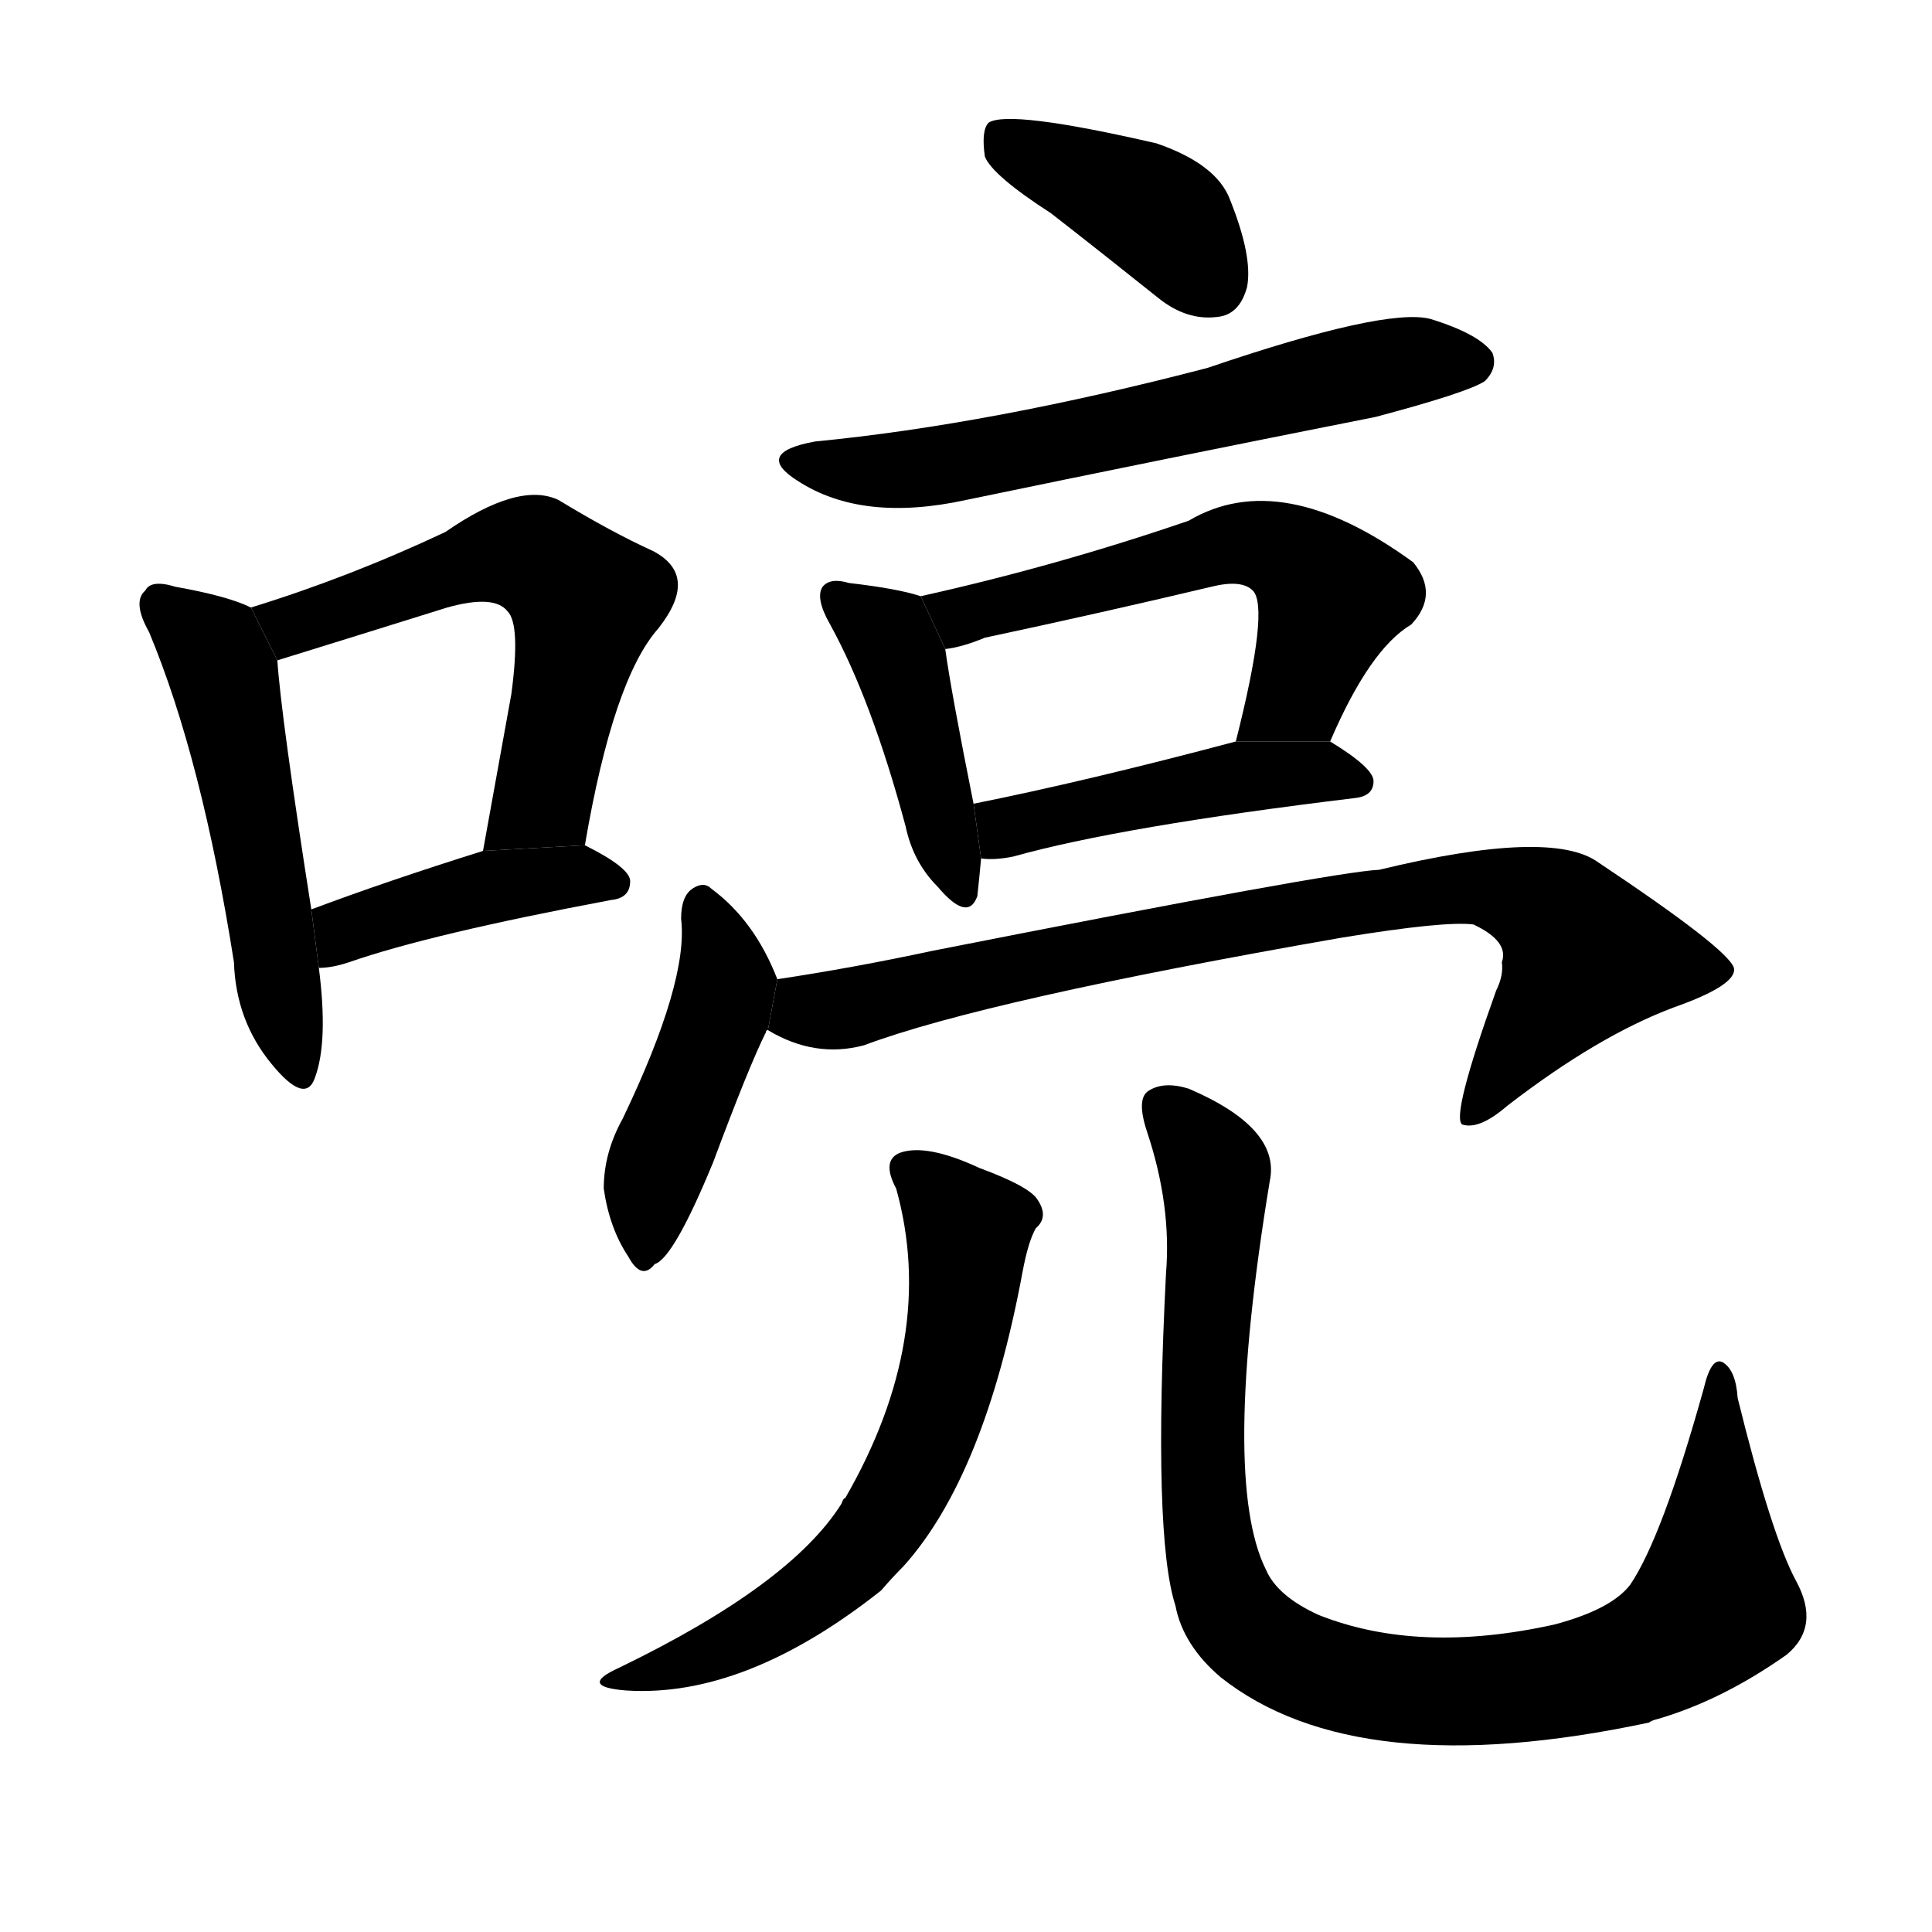 <svg version="1.1" viewBox="0 0 1024 1024" xmlns="http://www.w3.org/2000/svg">
  <g stroke="black" stroke-dasharray="1,1" stroke-width="1" transform="scale(4, 4)">
  </g>
  <g transform="scale(1, -1) translate(0, -900)">
    <style type="text/css">
      
        @keyframes keyframes0 {
          from {
            stroke: blue;
            stroke-dashoffset: 517;
            stroke-width: 128;
          }
          63% {
            animation-timing-function: step-end;
            stroke: blue;
            stroke-dashoffset: 0;
            stroke-width: 128;
          }
          to {
            stroke: black;
            stroke-width: 1024;
          }
        }
        #make-me-a-hanzi-animation-0 {
          animation: keyframes0 0.671s both;
          animation-delay: 0s;
          animation-timing-function: linear;
        }
      
        @keyframes keyframes1 {
          from {
            stroke: blue;
            stroke-dashoffset: 579;
            stroke-width: 128;
          }
          65% {
            animation-timing-function: step-end;
            stroke: blue;
            stroke-dashoffset: 0;
            stroke-width: 128;
          }
          to {
            stroke: black;
            stroke-width: 1024;
          }
        }
        #make-me-a-hanzi-animation-1 {
          animation: keyframes1 0.721s both;
          animation-delay: 0.671s;
          animation-timing-function: linear;
        }
      
        @keyframes keyframes2 {
          from {
            stroke: blue;
            stroke-dashoffset: 418;
            stroke-width: 128;
          }
          58% {
            animation-timing-function: step-end;
            stroke: blue;
            stroke-dashoffset: 0;
            stroke-width: 128;
          }
          to {
            stroke: black;
            stroke-width: 1024;
          }
        }
        #make-me-a-hanzi-animation-2 {
          animation: keyframes2 0.59s both;
          animation-delay: 1.392s;
          animation-timing-function: linear;
        }
      
        @keyframes keyframes3 {
          from {
            stroke: blue;
            stroke-dashoffset: 397;
            stroke-width: 128;
          }
          56% {
            animation-timing-function: step-end;
            stroke: blue;
            stroke-dashoffset: 0;
            stroke-width: 128;
          }
          to {
            stroke: black;
            stroke-width: 1024;
          }
        }
        #make-me-a-hanzi-animation-3 {
          animation: keyframes3 0.573s both;
          animation-delay: 1.982s;
          animation-timing-function: linear;
        }
      
        @keyframes keyframes4 {
          from {
            stroke: blue;
            stroke-dashoffset: 618;
            stroke-width: 128;
          }
          67% {
            animation-timing-function: step-end;
            stroke: blue;
            stroke-dashoffset: 0;
            stroke-width: 128;
          }
          to {
            stroke: black;
            stroke-width: 1024;
          }
        }
        #make-me-a-hanzi-animation-4 {
          animation: keyframes4 0.753s both;
          animation-delay: 2.555s;
          animation-timing-function: linear;
        }
      
        @keyframes keyframes5 {
          from {
            stroke: blue;
            stroke-dashoffset: 428;
            stroke-width: 128;
          }
          58% {
            animation-timing-function: step-end;
            stroke: blue;
            stroke-dashoffset: 0;
            stroke-width: 128;
          }
          to {
            stroke: black;
            stroke-width: 1024;
          }
        }
        #make-me-a-hanzi-animation-5 {
          animation: keyframes5 0.598s both;
          animation-delay: 3.308s;
          animation-timing-function: linear;
        }
      
        @keyframes keyframes6 {
          from {
            stroke: blue;
            stroke-dashoffset: 564;
            stroke-width: 128;
          }
          65% {
            animation-timing-function: step-end;
            stroke: blue;
            stroke-dashoffset: 0;
            stroke-width: 128;
          }
          to {
            stroke: black;
            stroke-width: 1024;
          }
        }
        #make-me-a-hanzi-animation-6 {
          animation: keyframes6 0.709s both;
          animation-delay: 3.906s;
          animation-timing-function: linear;
        }
      
        @keyframes keyframes7 {
          from {
            stroke: blue;
            stroke-dashoffset: 457;
            stroke-width: 128;
          }
          60% {
            animation-timing-function: step-end;
            stroke: blue;
            stroke-dashoffset: 0;
            stroke-width: 128;
          }
          to {
            stroke: black;
            stroke-width: 1024;
          }
        }
        #make-me-a-hanzi-animation-7 {
          animation: keyframes7 0.622s both;
          animation-delay: 4.615s;
          animation-timing-function: linear;
        }
      
        @keyframes keyframes8 {
          from {
            stroke: blue;
            stroke-dashoffset: 445;
            stroke-width: 128;
          }
          59% {
            animation-timing-function: step-end;
            stroke: blue;
            stroke-dashoffset: 0;
            stroke-width: 128;
          }
          to {
            stroke: black;
            stroke-width: 1024;
          }
        }
        #make-me-a-hanzi-animation-8 {
          animation: keyframes8 0.612s both;
          animation-delay: 5.237s;
          animation-timing-function: linear;
        }
      
        @keyframes keyframes9 {
          from {
            stroke: blue;
            stroke-dashoffset: 805;
            stroke-width: 128;
          }
          72% {
            animation-timing-function: step-end;
            stroke: blue;
            stroke-dashoffset: 0;
            stroke-width: 128;
          }
          to {
            stroke: black;
            stroke-width: 1024;
          }
        }
        #make-me-a-hanzi-animation-9 {
          animation: keyframes9 0.905s both;
          animation-delay: 5.849s;
          animation-timing-function: linear;
        }
      
        @keyframes keyframes10 {
          from {
            stroke: blue;
            stroke-dashoffset: 617;
            stroke-width: 128;
          }
          67% {
            animation-timing-function: step-end;
            stroke: blue;
            stroke-dashoffset: 0;
            stroke-width: 128;
          }
          to {
            stroke: black;
            stroke-width: 1024;
          }
        }
        #make-me-a-hanzi-animation-10 {
          animation: keyframes10 0.752s both;
          animation-delay: 6.755s;
          animation-timing-function: linear;
        }
      
        @keyframes keyframes11 {
          from {
            stroke: blue;
            stroke-dashoffset: 938;
            stroke-width: 128;
          }
          75% {
            animation-timing-function: step-end;
            stroke: blue;
            stroke-dashoffset: 0;
            stroke-width: 128;
          }
          to {
            stroke: black;
            stroke-width: 1024;
          }
        }
        #make-me-a-hanzi-animation-11 {
          animation: keyframes11 1.013s both;
          animation-delay: 7.507s;
          animation-timing-function: linear;
        }
      
    </style>
    
      <path d="M 133 578 Q 121 584 93 589 Q 80 593 77 587 Q 70 581 79 565 Q 107 498 124 390 Q 125 359 144 336 Q 162 314 167 329 Q 174 348 169 387 L 165 418 Q 149 520 147 550 L 133 578 Z" fill="black"></path>
    
      <path d="M 310 452 Q 325 540 349 567 Q 371 595 346 608 Q 324 618 296 635 Q 275 645 236 618 Q 185 594 133 578 L 147 550 Q 189 563 237 578 Q 262 585 269 576 Q 276 569 271 532 Q 264 493 256 449 L 310 452 Z" fill="black"></path>
    
      <path d="M 169 387 Q 176 387 185 390 Q 228 405 324 423 Q 334 424 334 433 Q 334 440 310 452 L 256 449 Q 205 433 165 418 L 169 387 Z" fill="black"></path>
    
      <path d="M 557 787 Q 584 766 614 742 Q 629 730 645 732 Q 657 733 661 748 Q 664 764 652 794 Q 645 813 613 824 Q 535 842 524 835 Q 520 831 522 817 Q 526 807 557 787 Z" fill="black"></path>
    
      <path d="M 432 666 Q 399 660 423 645 Q 457 623 512 635 Q 618 657 729 679 Q 778 692 787 698 Q 794 705 791 713 Q 784 723 758 731 Q 734 737 640 705 Q 525 675 432 666 Z" fill="black"></path>
    
      <path d="M 488 584 Q 476 588 450 591 Q 440 594 436 589 Q 432 583 440 569 Q 462 529 480 462 Q 484 443 497 430 Q 513 411 518 425 Q 519 434 520 445 L 516 474 Q 504 534 501 556 L 488 584 Z" fill="black"></path>
    
      <path d="M 705 507 Q 726 556 748 569 Q 763 585 749 602 Q 679 653 630 624 Q 560 600 488 584 L 501 556 Q 510 557 522 562 Q 583 575 642 589 Q 658 593 664 587 Q 673 578 655 507 L 705 507 Z" fill="black"></path>
    
      <path d="M 520 445 Q 527 444 537 446 Q 594 462 718 477 Q 728 478 728 486 Q 728 493 705 507 L 655 507 Q 576 486 516 474 L 520 445 Z" fill="black"></path>
    
      <path d="M 412 381 Q 400 412 377 429 Q 373 433 367 429 Q 361 425 361 413 Q 365 380 330 307 Q 320 289 320 270 Q 323 249 333 234 Q 340 221 347 230 Q 357 233 378 284 Q 397 335 406 353 Q 406 354 407 354 L 412 381 Z" fill="black"></path>
    
      <path d="M 407 354 Q 432 339 458 346 Q 522 370 711 403 Q 766 412 781 410 Q 800 401 796 390 Q 797 383 793 375 Q 769 308 775 304 Q 784 301 799 314 Q 847 351 887 366 Q 921 378 919 387 Q 916 397 847 443 Q 822 461 731 439 Q 707 438 494 396 Q 452 387 412 381 L 407 354 Z" fill="black"></path>
    
      <path d="M 475 270 Q 497 191 448 106 Q 447 106 446 103 Q 419 60 328 16 Q 306 6 332 4 Q 395 0 467 57 Q 473 64 479 70 Q 522 118 542 226 Q 545 242 549 249 Q 556 255 550 264 Q 546 271 519 281 Q 491 294 477 289 Q 467 285 475 270 Z" fill="black"></path>
    
      <path d="M 618 225 Q 611 86 623 49 Q 627 28 647 11 Q 719 -46 874 -13 Q 875 -12 879 -11 Q 913 -1 947 23 Q 965 38 952 62 Q 939 86 921 159 Q 920 174 913 178 Q 907 181 903 164 Q 881 85 864 60 Q 854 47 824 39 Q 752 23 699 44 Q 677 54 671 68 Q 647 116 673 274 Q 679 302 630 323 Q 617 327 609 322 Q 602 318 608 300 Q 621 261 618 225 Z" fill="black"></path>
    
    
      <clipPath id="make-me-a-hanzi-clip-0">
        <path d="M 133 578 Q 121 584 93 589 Q 80 593 77 587 Q 70 581 79 565 Q 107 498 124 390 Q 125 359 144 336 Q 162 314 167 329 Q 174 348 169 387 L 165 418 Q 149 520 147 550 L 133 578 Z"></path>
      </clipPath>
      <path clip-path="url(#make-me-a-hanzi-clip-0)" d="M 86 579 L 110 559 L 118 544 L 156 335" fill="none" id="make-me-a-hanzi-animation-0" stroke-dasharray="389 778" stroke-linecap="round"></path>
    
      <clipPath id="make-me-a-hanzi-clip-1">
        <path d="M 310 452 Q 325 540 349 567 Q 371 595 346 608 Q 324 618 296 635 Q 275 645 236 618 Q 185 594 133 578 L 147 550 Q 189 563 237 578 Q 262 585 269 576 Q 276 569 271 532 Q 264 493 256 449 L 310 452 Z"></path>
      </clipPath>
      <path clip-path="url(#make-me-a-hanzi-clip-1)" d="M 142 574 L 164 571 L 273 607 L 299 593 L 310 582 L 291 488 L 288 477 L 262 455" fill="none" id="make-me-a-hanzi-animation-1" stroke-dasharray="451 902" stroke-linecap="round"></path>
    
      <clipPath id="make-me-a-hanzi-clip-2">
        <path d="M 169 387 Q 176 387 185 390 Q 228 405 324 423 Q 334 424 334 433 Q 334 440 310 452 L 256 449 Q 205 433 165 418 L 169 387 Z"></path>
      </clipPath>
      <path clip-path="url(#make-me-a-hanzi-clip-2)" d="M 172 395 L 188 409 L 264 431 L 304 436 L 325 432" fill="none" id="make-me-a-hanzi-animation-2" stroke-dasharray="290 580" stroke-linecap="round"></path>
    
      <clipPath id="make-me-a-hanzi-clip-3">
        <path d="M 557 787 Q 584 766 614 742 Q 629 730 645 732 Q 657 733 661 748 Q 664 764 652 794 Q 645 813 613 824 Q 535 842 524 835 Q 520 831 522 817 Q 526 807 557 787 Z"></path>
      </clipPath>
      <path clip-path="url(#make-me-a-hanzi-clip-3)" d="M 529 829 L 615 785 L 643 750" fill="none" id="make-me-a-hanzi-animation-3" stroke-dasharray="269 538" stroke-linecap="round"></path>
    
      <clipPath id="make-me-a-hanzi-clip-4">
        <path d="M 432 666 Q 399 660 423 645 Q 457 623 512 635 Q 618 657 729 679 Q 778 692 787 698 Q 794 705 791 713 Q 784 723 758 731 Q 734 737 640 705 Q 525 675 432 666 Z"></path>
      </clipPath>
      <path clip-path="url(#make-me-a-hanzi-clip-4)" d="M 425 657 L 458 650 L 512 656 L 728 705 L 780 708" fill="none" id="make-me-a-hanzi-animation-4" stroke-dasharray="490 980" stroke-linecap="round"></path>
    
      <clipPath id="make-me-a-hanzi-clip-5">
        <path d="M 488 584 Q 476 588 450 591 Q 440 594 436 589 Q 432 583 440 569 Q 462 529 480 462 Q 484 443 497 430 Q 513 411 518 425 Q 519 434 520 445 L 516 474 Q 504 534 501 556 L 488 584 Z"></path>
      </clipPath>
      <path clip-path="url(#make-me-a-hanzi-clip-5)" d="M 444 584 L 476 553 L 508 430" fill="none" id="make-me-a-hanzi-animation-5" stroke-dasharray="300 600" stroke-linecap="round"></path>
    
      <clipPath id="make-me-a-hanzi-clip-6">
        <path d="M 705 507 Q 726 556 748 569 Q 763 585 749 602 Q 679 653 630 624 Q 560 600 488 584 L 501 556 Q 510 557 522 562 Q 583 575 642 589 Q 658 593 664 587 Q 673 578 655 507 L 705 507 Z"></path>
      </clipPath>
      <path clip-path="url(#make-me-a-hanzi-clip-6)" d="M 497 579 L 513 575 L 654 612 L 675 610 L 695 597 L 705 582 L 686 532 L 661 517" fill="none" id="make-me-a-hanzi-animation-6" stroke-dasharray="436 872" stroke-linecap="round"></path>
    
      <clipPath id="make-me-a-hanzi-clip-7">
        <path d="M 520 445 Q 527 444 537 446 Q 594 462 718 477 Q 728 478 728 486 Q 728 493 705 507 L 655 507 Q 576 486 516 474 L 520 445 Z"></path>
      </clipPath>
      <path clip-path="url(#make-me-a-hanzi-clip-7)" d="M 524 453 L 538 463 L 661 489 L 719 486" fill="none" id="make-me-a-hanzi-animation-7" stroke-dasharray="329 658" stroke-linecap="round"></path>
    
      <clipPath id="make-me-a-hanzi-clip-8">
        <path d="M 412 381 Q 400 412 377 429 Q 373 433 367 429 Q 361 425 361 413 Q 365 380 330 307 Q 320 289 320 270 Q 323 249 333 234 Q 340 221 347 230 Q 357 233 378 284 Q 397 335 406 353 Q 406 354 407 354 L 412 381 Z"></path>
      </clipPath>
      <path clip-path="url(#make-me-a-hanzi-clip-8)" d="M 372 421 L 384 378 L 346 274 L 343 241" fill="none" id="make-me-a-hanzi-animation-8" stroke-dasharray="317 634" stroke-linecap="round"></path>
    
      <clipPath id="make-me-a-hanzi-clip-9">
        <path d="M 407 354 Q 432 339 458 346 Q 522 370 711 403 Q 766 412 781 410 Q 800 401 796 390 Q 797 383 793 375 Q 769 308 775 304 Q 784 301 799 314 Q 847 351 887 366 Q 921 378 919 387 Q 916 397 847 443 Q 822 461 731 439 Q 707 438 494 396 Q 452 387 412 381 L 407 354 Z"></path>
      </clipPath>
      <path clip-path="url(#make-me-a-hanzi-clip-9)" d="M 417 359 L 559 393 L 784 430 L 821 419 L 840 394 L 780 308" fill="none" id="make-me-a-hanzi-animation-9" stroke-dasharray="677 1354" stroke-linecap="round"></path>
    
      <clipPath id="make-me-a-hanzi-clip-10">
        <path d="M 475 270 Q 497 191 448 106 Q 447 106 446 103 Q 419 60 328 16 Q 306 6 332 4 Q 395 0 467 57 Q 473 64 479 70 Q 522 118 542 226 Q 545 242 549 249 Q 556 255 550 264 Q 546 271 519 281 Q 491 294 477 289 Q 467 285 475 270 Z"></path>
      </clipPath>
      <path clip-path="url(#make-me-a-hanzi-clip-10)" d="M 483 279 L 502 263 L 513 240 L 498 156 L 477 108 L 433 57 L 385 28 L 338 13" fill="none" id="make-me-a-hanzi-animation-10" stroke-dasharray="489 978" stroke-linecap="round"></path>
    
      <clipPath id="make-me-a-hanzi-clip-11">
        <path d="M 618 225 Q 611 86 623 49 Q 627 28 647 11 Q 719 -46 874 -13 Q 875 -12 879 -11 Q 913 -1 947 23 Q 965 38 952 62 Q 939 86 921 159 Q 920 174 913 178 Q 907 181 903 164 Q 881 85 864 60 Q 854 47 824 39 Q 752 23 699 44 Q 677 54 671 68 Q 647 116 673 274 Q 679 302 630 323 Q 617 327 609 322 Q 602 318 608 300 Q 621 261 618 225 Z"></path>
      </clipPath>
      <path clip-path="url(#make-me-a-hanzi-clip-11)" d="M 617 314 L 644 280 L 637 171 L 643 72 L 654 43 L 685 19 L 743 4 L 804 5 L 858 16 L 896 37 L 909 50 L 912 172" fill="none" id="make-me-a-hanzi-animation-11" stroke-dasharray="810 1620" stroke-linecap="round"></path>
    
  </g>
</svg>
